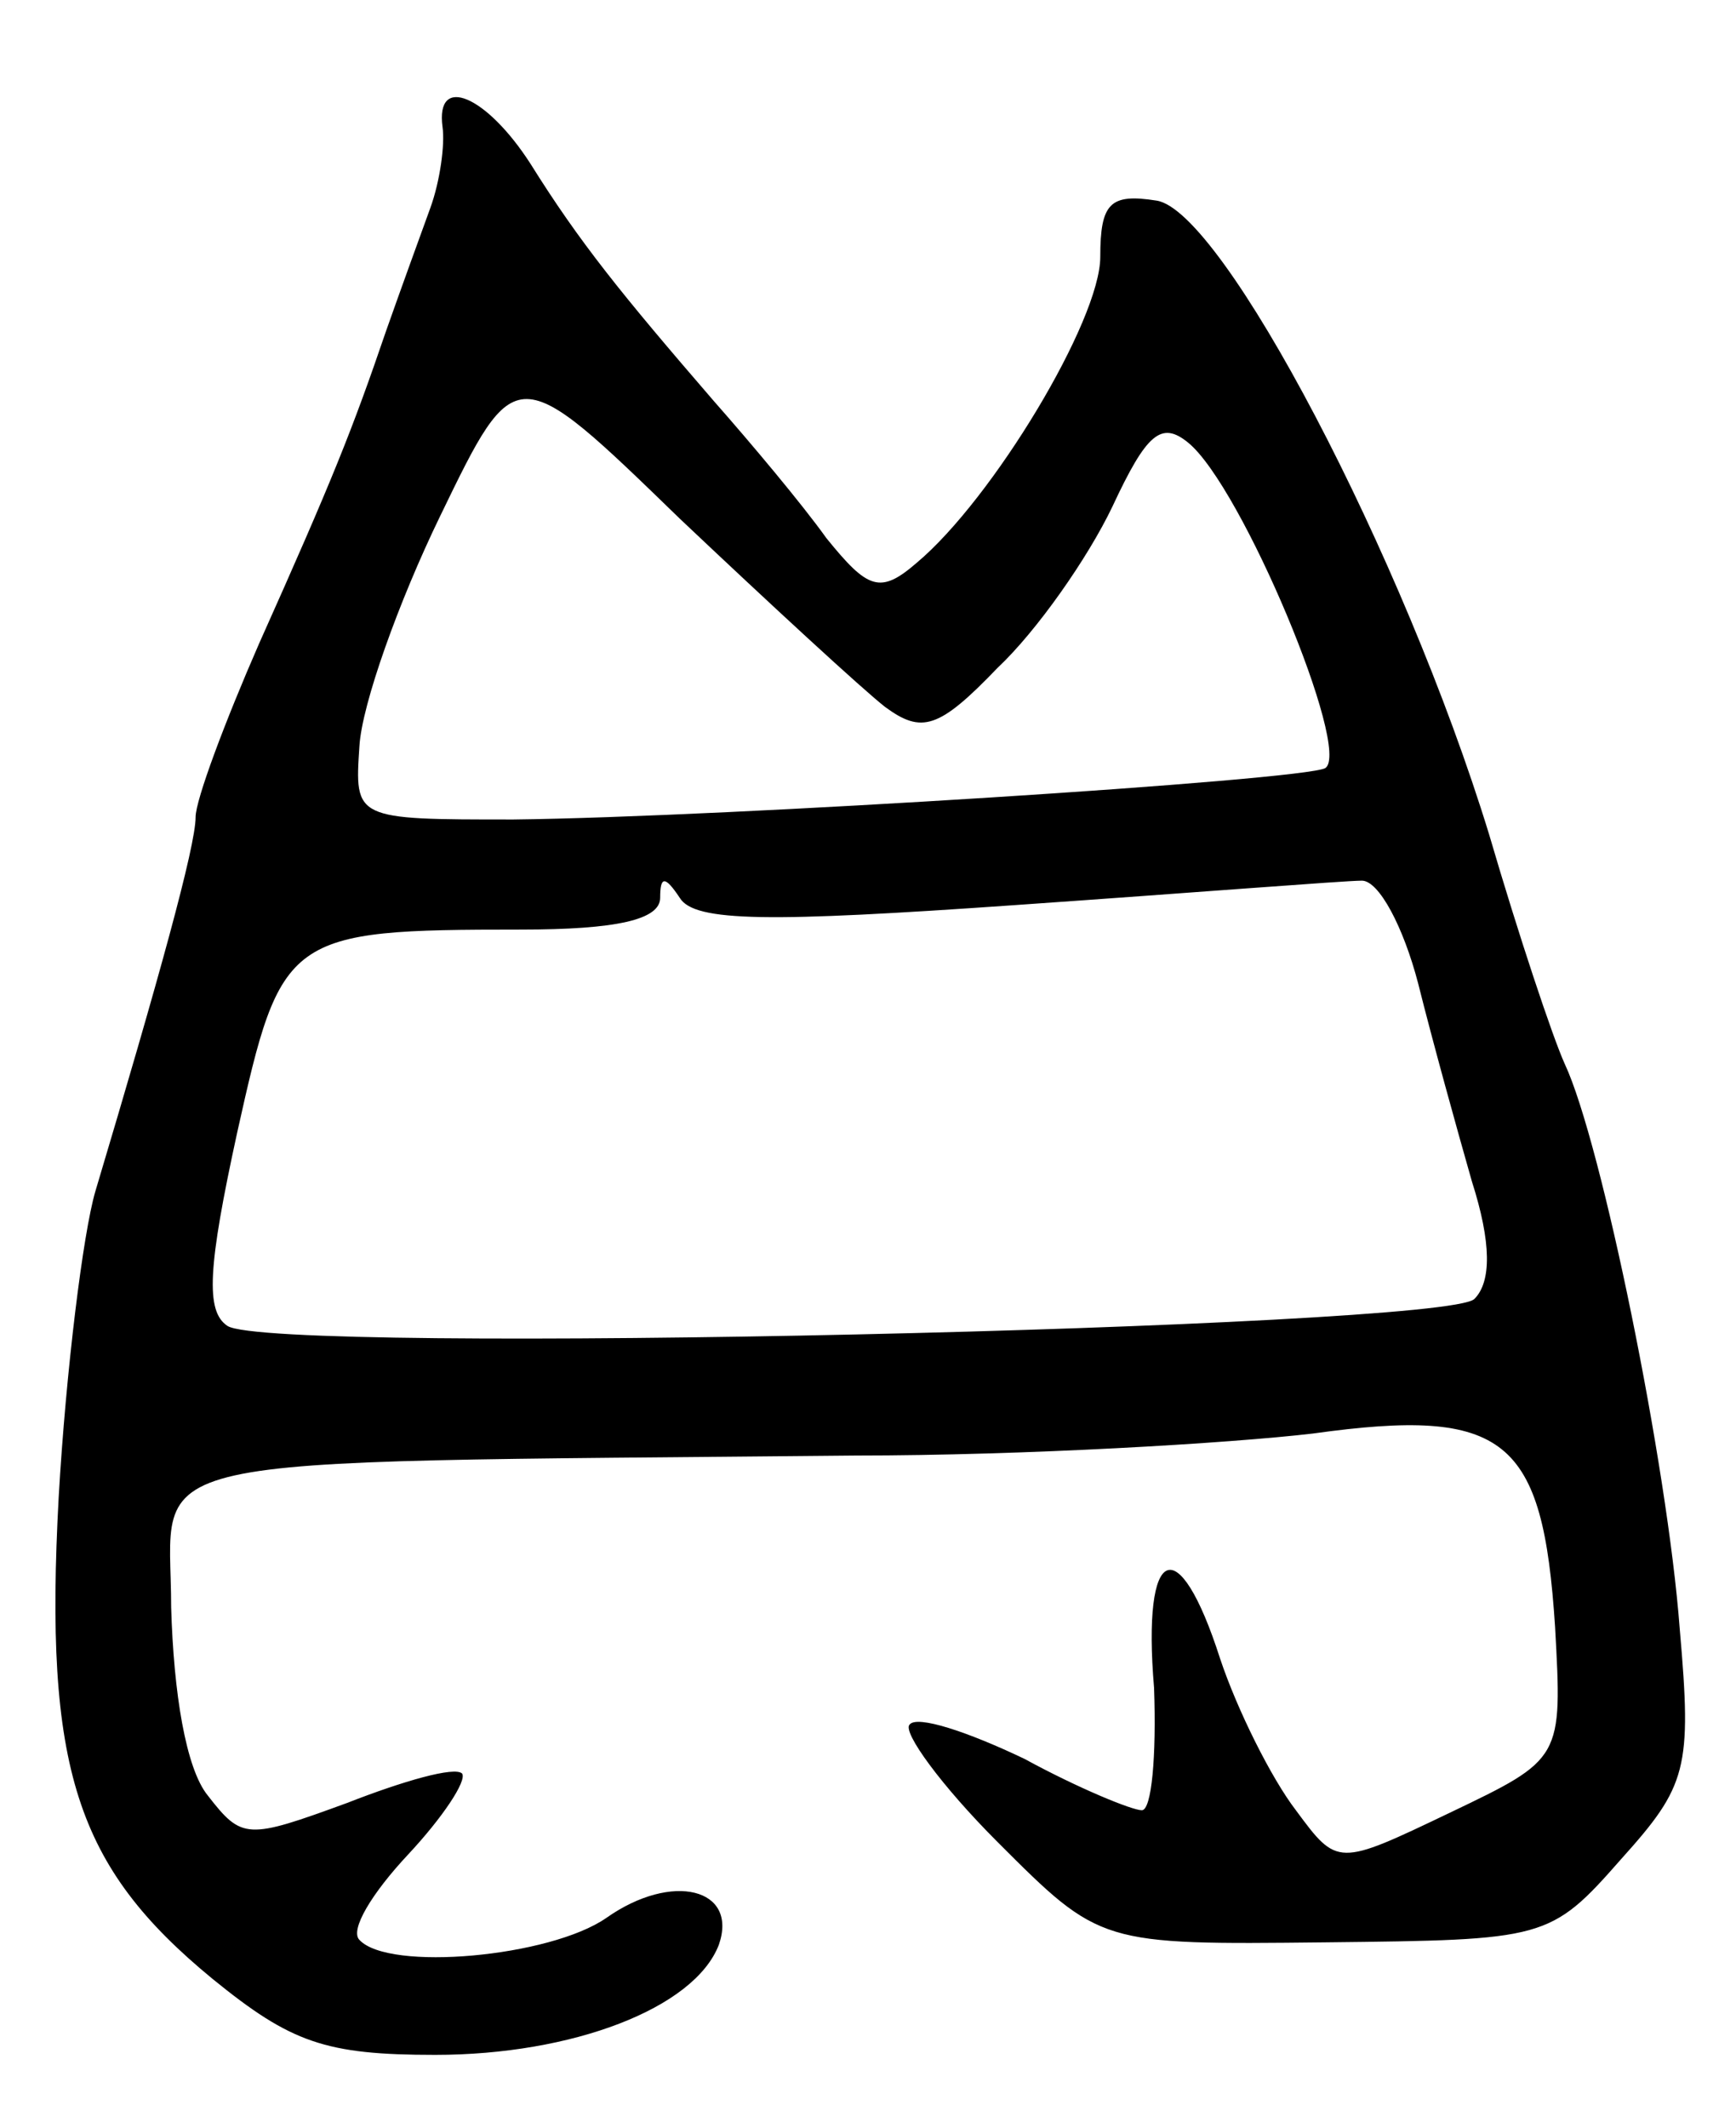 <svg version="1.0" xmlns="http://www.w3.org/2000/svg"
 width="71pt" height="87pt" viewBox="0 0 71 87"
 preserveAspectRatio="xMidYMid meet">
<g transform="translate(0,87) scale(0.1,-0.1)"
fill="#000000" stroke="none">
<path d="M181 818 c1 -7 -1 -22 -5 -33 -4 -11 -12 -33 -18 -50 -14 -41 -22
-61 -52 -128 -14 -32 -26 -64 -26 -71 0 -12 -15 -66 -41 -153 -5 -17 -12 -73
-15 -125 -6 -111 7 -151 63 -197 32 -26 46 -31 91 -31 56 0 106 19 116 45 8
23 -19 30 -46 11 -23 -16 -89 -22 -101 -9 -4 4 5 19 20 35 14 15 24 30 22 33
-3 3 -24 -3 -47 -12 -41 -15 -43 -15 -57 3 -9 11 -14 42 -15 77 0 64 -24 59
280 62 69 0 153 5 187 9 79 11 94 -2 99 -79 3 -54 3 -54 -43 -76 -46 -22 -46
-22 -63 1 -10 13 -24 41 -31 62 -17 53 -32 47 -27 -12 1 -28 -1 -50 -5 -50 -4
0 -26 9 -48 21 -23 11 -44 18 -47 14 -3 -3 13 -25 36 -48 42 -42 42 -42 134
-41 90 1 92 1 121 34 27 30 29 37 24 94 -5 67 -32 199 -47 231 -5 11 -19 53
-31 94 -35 114 -109 255 -136 259 -19 3 -23 -1 -23 -23 0 -26 -44 -99 -75
-125 -15 -13 -20 -11 -37 10 -10 14 -31 39 -46 56 -38 44 -55 65 -75 97 -18
28 -39 37 -36 15z m181 -237 c15 -11 22 -9 46 16 16 15 37 45 47 66 14 30 20
35 31 26 22 -18 67 -126 56 -133 -9 -5 -245 -20 -332 -21 -65 0 -65 0 -63 30
1 17 16 59 33 94 31 64 31 64 98 -1 37 -35 75 -70 84 -77z m53 -81 c72 5 135
10 142 10 7 0 17 -19 23 -42 6 -24 16 -60 22 -81 8 -25 8 -41 1 -48 -12 -12
-492 -23 -510 -11 -9 6 -8 24 4 79 18 81 20 83 116 83 39 0 57 4 57 13 0 9 2
9 8 0 6 -10 37 -10 137 -3z"/>
</g>
</svg>
